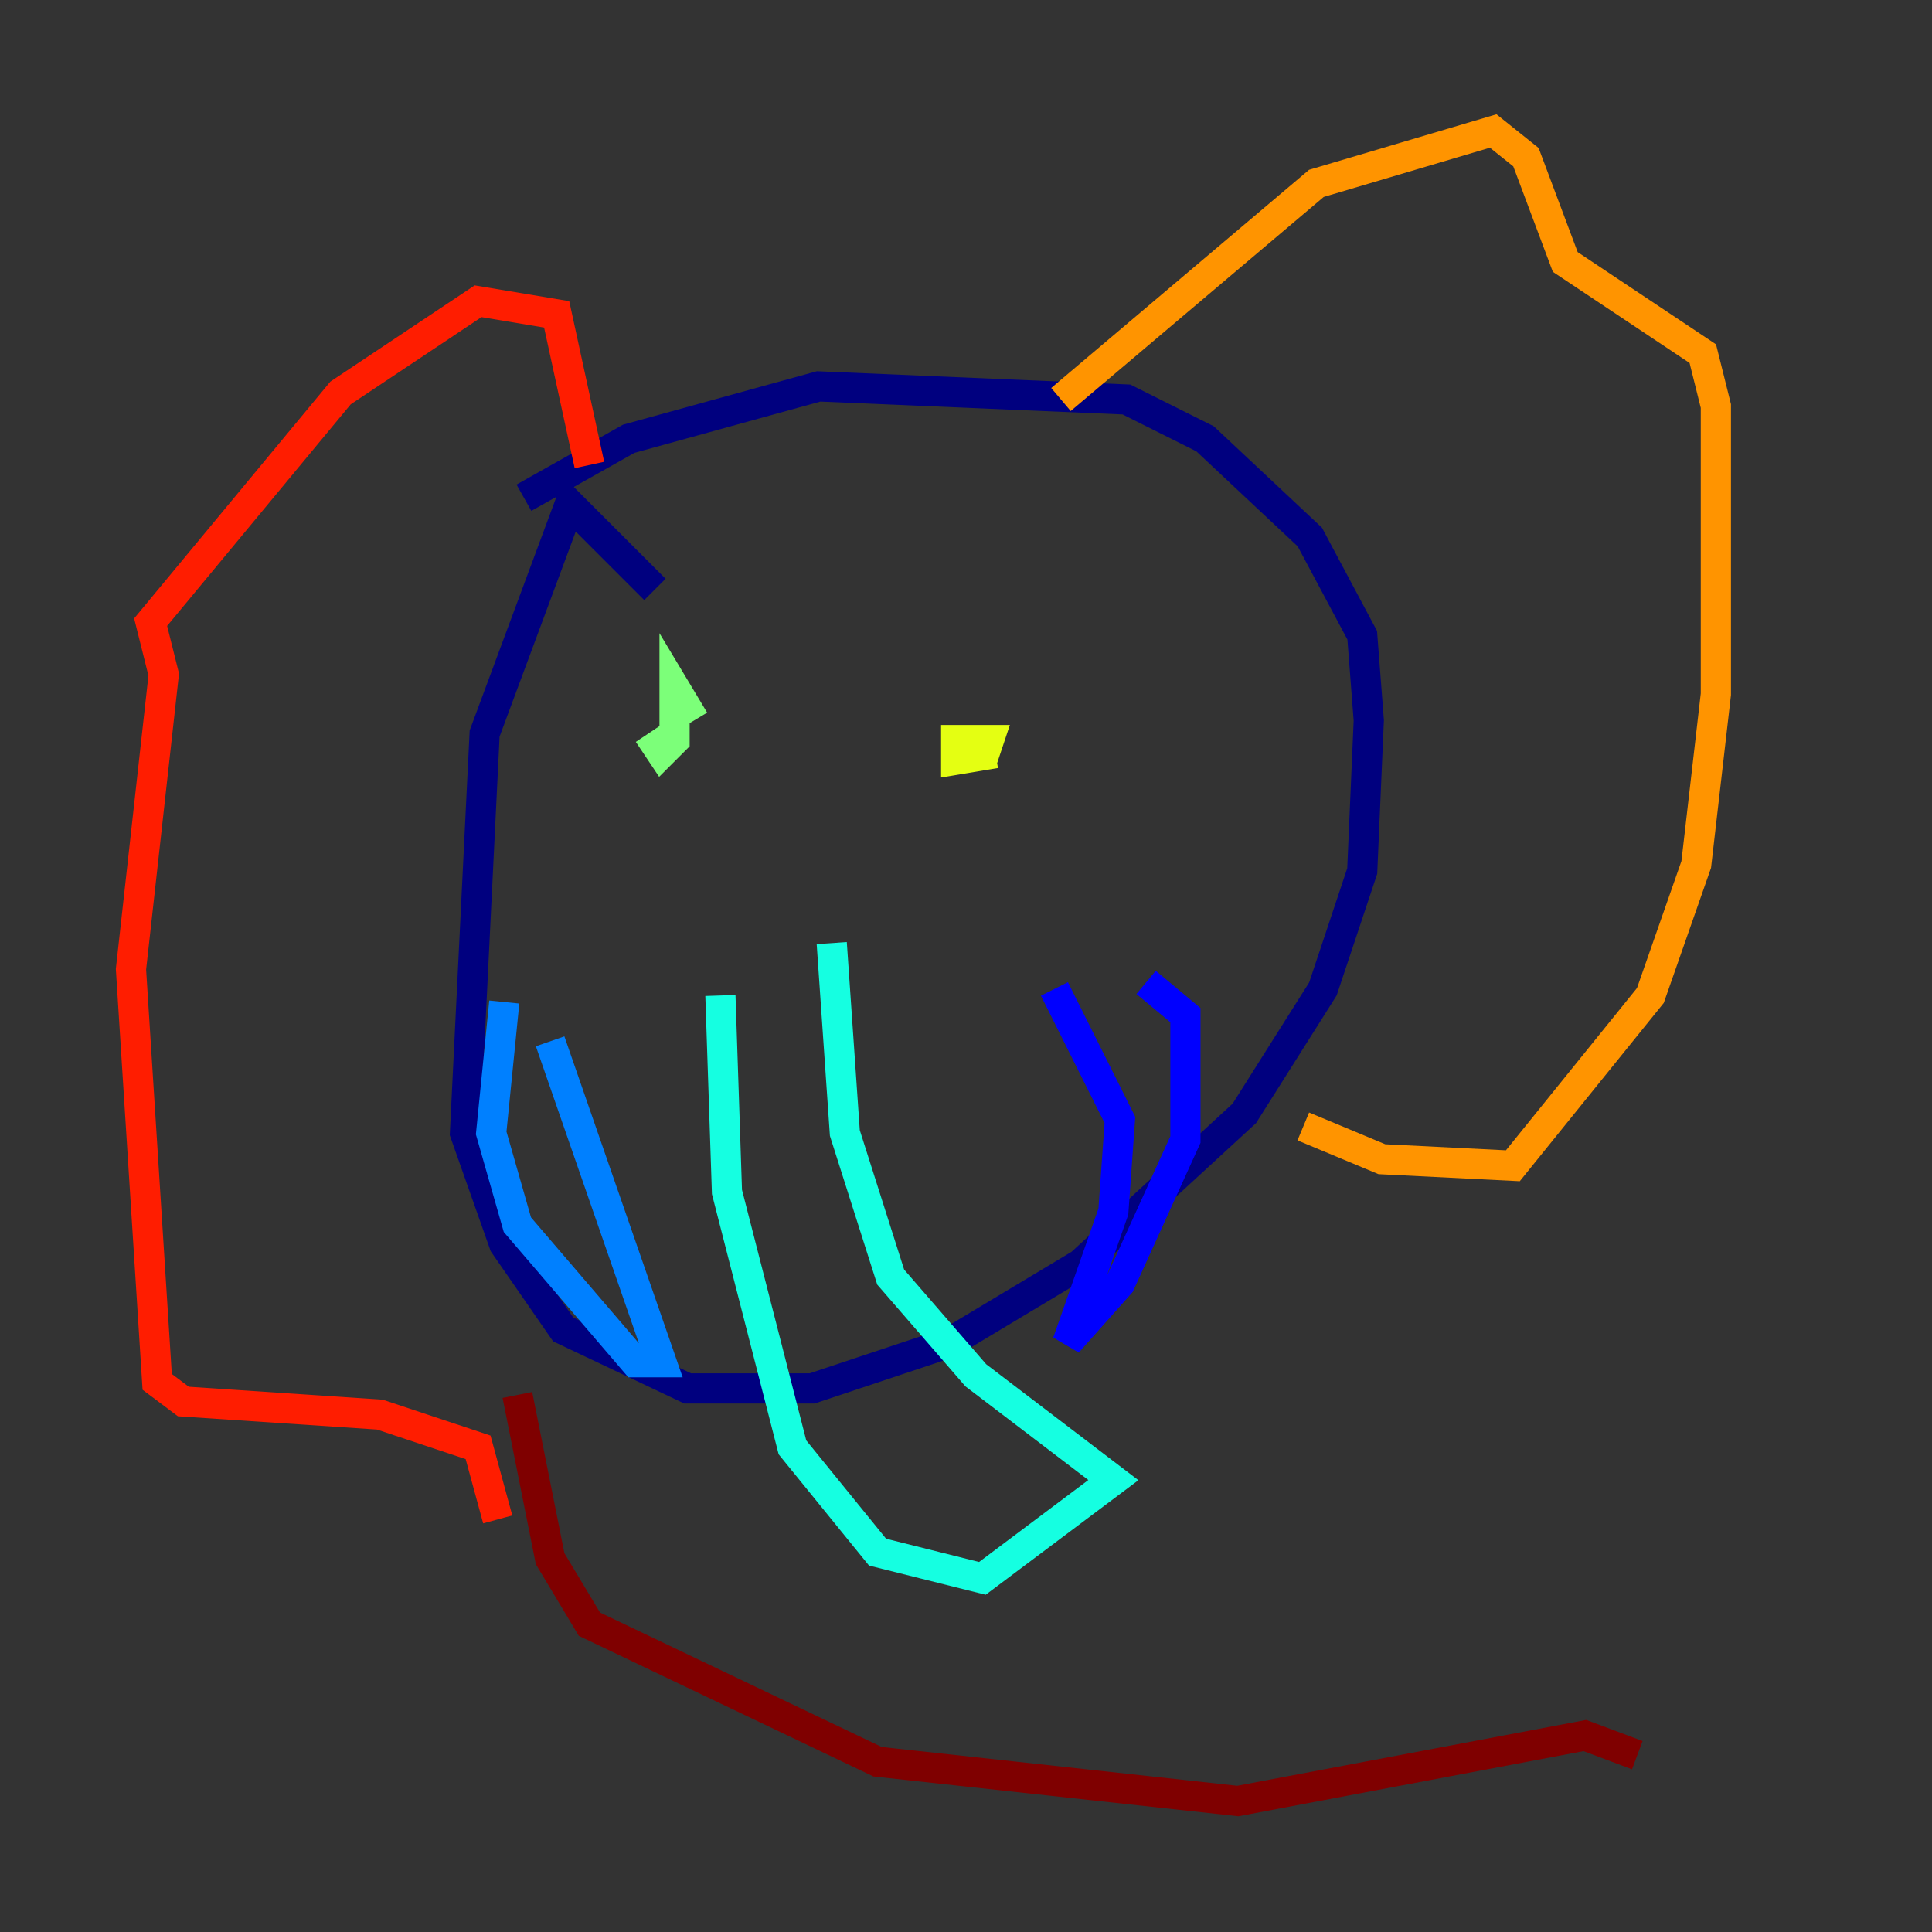 <?xml version="1.0" encoding="utf-8" ?>
<svg baseProfile="tiny" height="128" version="1.2" viewBox="0,0,128,128" width="128" xmlns="http://www.w3.org/2000/svg" xmlns:ev="http://www.w3.org/2001/xml-events" xmlns:xlink="http://www.w3.org/1999/xlink"><rect x="0" y="0" width="128" height="128" fill="#333333" stroke="none"/><defs /><polyline fill="none" points="43.39,39.051 37.749,33.41 32.108,48.597 30.807,75.064 33.41,82.441 37.315,88.081 45.559,91.986 53.803,91.986 62.915,88.949 71.593,83.742 82.441,73.763 87.647,65.519 90.251,57.709 90.685,47.729 90.251,42.088 86.78,35.58 79.837,29.071 74.63,26.468 54.237,25.6 41.654,29.071 34.712,32.976" stroke="#00007f" stroke-width="2" /><polyline fill="none" points="69.858,65.519 74.197,74.197 73.763,80.271 70.725,88.949 74.197,85.044 78.536,75.498 78.536,67.254 75.932,65.085" stroke="#0000ff" stroke-width="2" /><polyline fill="none" points="36.447,68.99 43.824,90.251 42.088,90.251 34.278,81.139 32.542,75.064 33.41,66.386" stroke="#0080ff" stroke-width="2" /><polyline fill="none" points="47.729,65.953 48.163,78.969 52.502,95.891 58.142,102.834 65.085,104.57 73.763,98.061 64.651,91.119 59.01,84.61 55.973,75.064 55.105,62.481" stroke="#15ffe1" stroke-width="2" /><polyline fill="none" points="45.993,47.729 44.691,45.559 44.691,49.031 43.824,49.898 42.956,48.597" stroke="#7cff79" stroke-width="2" /><polyline fill="none" points="65.953,49.898 63.349,50.332 63.349,49.031 65.519,49.031 65.085,50.332" stroke="#e4ff12" stroke-width="2" /><polyline fill="none" points="70.291,26.468 87.214,12.149 98.929,8.678 101.098,10.414 103.702,17.356 112.814,23.43 113.681,26.902 113.681,45.993 112.38,57.275 109.342,65.953 100.231,77.234 91.552,76.8 86.346,74.63" stroke="#ff9400" stroke-width="2" /><polyline fill="none" points="39.051,30.807 36.881,20.827 31.675,19.959 22.563,26.034 9.98,41.22 10.848,44.691 8.678,64.217 10.414,91.552 12.149,92.854 25.166,93.722 31.675,95.891 32.976,100.664" stroke="#ff1d00" stroke-width="2" /><polyline fill="none" points="34.278,92.42 36.447,103.268 39.051,107.607 58.142,116.719 82.007,119.322 105.003,114.983 108.475,116.285" stroke="#7f0000" stroke-width="2" /></svg>
